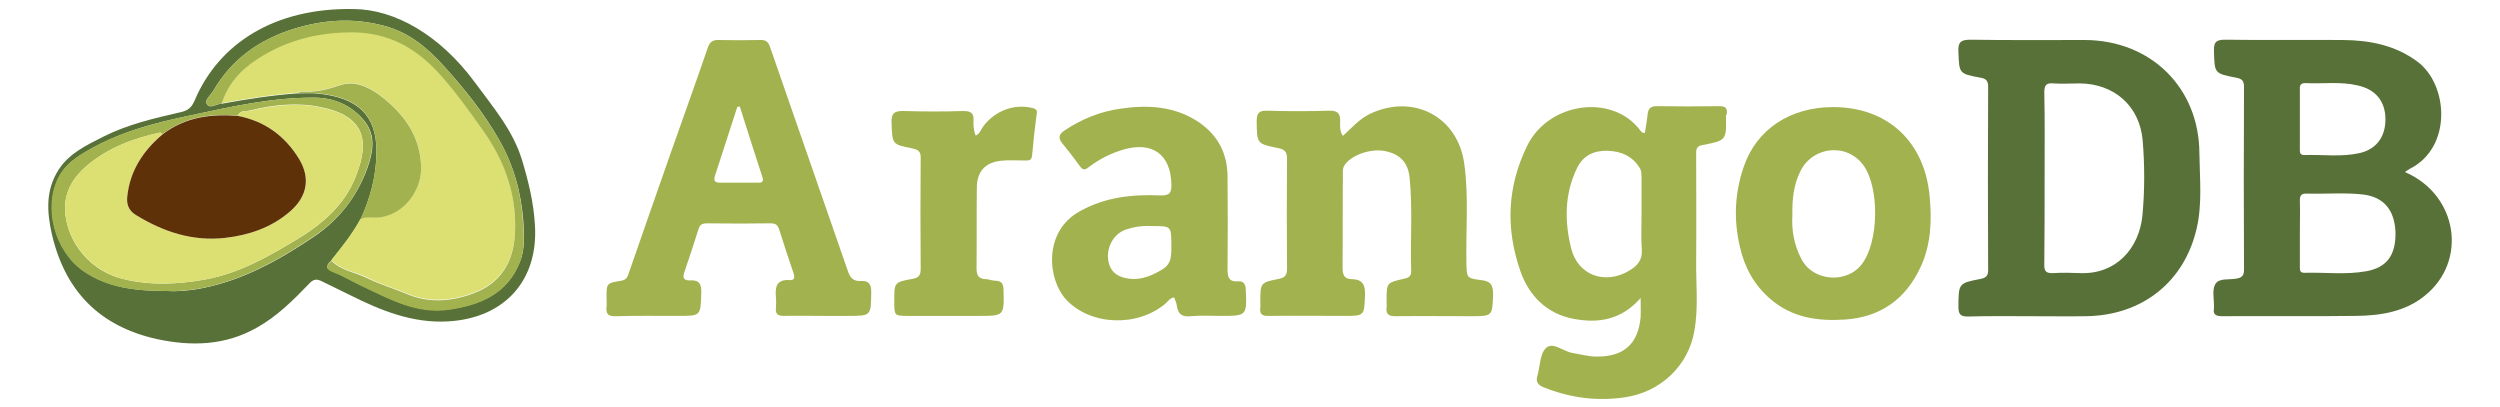 <?xml version="1.0" encoding="UTF-8" standalone="yes"?>
<svg version="1.1" id="Layer_1" xmlns="http://www.w3.org/2000/svg" xmlns:xlink="http://www.w3.org/1999/xlink" x="0px" y="0px" viewBox="-6.84 5.92 823.68 134.16" style="enable-background:new 0 0 813 148.5;" xml:space="preserve">
  <style type="text/css">
	.st0{fill:#4A8FE1;}
	.st1{fill:#FEFEFE;}
	.st2{fill:#716F73;}
	.st3{fill:#4D8951;}
	.st4{fill:#A6D3EA;}
	.st5{fill:#3A3868;}
	.st6{fill:#717073;}
	.st7{fill:#1B995A;}
	.st8{fill:#717B83;}
	.st9{fill:#2BA3A4;}
	.st10{fill:#717074;}
	.st11{fill:#717173;}
	.st12{fill:#707B83;}
	.st13{fill:#67A3D1;}
	.st14{fill:#2B5B68;}
	.st15{fill:#B9DCF3;}
	.st16{fill:#2A4B38;}
	.st17{fill:#83939F;}
	.st18{fill:#9DCCE8;}
	.st19{fill:#85939C;}
	.st20{fill:#82929C;}
	.st21{fill:#40A6D5;}
	.st22{fill:#2B4B39;}
	.st23{fill:#28493A;}
	.st24{fill:#2EA3A7;}
	.st25{fill:#F8FCFC;}
	.st26{fill:#568F52;}
	.st27{fill:#94C453;}
	.st28{fill:#206289;}
	.st29{fill:#F1FBFD;}
	.st30{fill:#F6FDFE;}
	.st31{fill:#F8FCFB;}
	.st32{fill:#FAFDFB;}
	.st33{fill:#F4FCFD;}
	.st34{fill:#65AC62;}
	.st35{fill:#F8FAF3;}
	.st36{fill:#5EAD5A;}
	.st37{fill:#F6FCFA;}
	.st38{fill:#85C5B8;}
	.st39{fill:#3CA0D5;}
	.st40{fill:#727A80;}
	.st41{fill:#F6FCFD;}
	.st42{fill:#FEFEFA;}
	.st43{fill:#459ED2;}
	.st44{fill:#5DAE5B;}
	.st45{fill:#5E7F47;}
	.st46{fill:#FCFCFC;}
	.st47{fill:#C1DBED;}
	.st48{fill:#FBFDF8;}
	.st49{fill:#EBF5F7;}
	.st50{fill:#294949;}
	.st51{fill:#8FC8E5;}
	.st52{fill:#F7FCFC;}
	.st53{fill:#FCFEFA;}
	.st54{fill:#4E8A56;}
	.st55{fill:#64BDE8;}
	.st56{fill:#FEFDFA;}
	.st57{fill:#FBFDFC;}
	.st58{fill:#449DD5;}
	.st59{fill:#F6FBF7;}
	.st60{fill:#279A5B;}
	.st61{fill:#30493D;}
	.st62{fill:#F5FBF9;}
	.st63{fill:#35583B;}
	.st64{fill:#323C62;}
	.st65{fill:#F8FBF9;}
	.st66{fill:#E7EFF2;}
	.st67{fill:#8DC1B6;}
	.st68{fill:#FAFCFA;}
	.st69{fill:#F1FBF9;}
	.st70{fill:#F7FEFE;}
	.st71{fill:#FDFEFA;}
	.st72{fill:#31A1A1;}
	.st73{fill:#F9FEFD;}
	.st74{fill:#FAFAFC;}
	.st75{fill:#FDFCF8;}
	.st76{fill:#2D5C60;}
	.st77{fill:#FDFCF9;}
	.st78{fill:#F9FDFB;}
	.st79{fill:#FBFBFB;}
	.st80{fill:#518B58;}
	.st81{fill:#5A82AF;}
	.st82{fill:#FDFEF8;}
	.st83{fill:#244C40;}
	.st84{fill:#266495;}
	.st85{fill:#42A0D3;}
	.st86{fill:#5B80A9;}
	.st87{fill:#2E5B63;}
	.st88{fill:#FDFBF9;}
	.st89{fill:#F8FDFB;}
	.st90{fill:#FDFDF7;}
	.st91{fill:#F3F9FB;}
	.st92{fill:#309F96;}
	.st93{fill:#93C367;}
	.st94{fill:#3B3C68;}
	.st95{fill:#E0F1F9;}
	.st96{fill:#E4F6F9;}
	.st97{fill:#FEFEF9;}
	.st98{fill:#224C38;}
	.st99{fill:#498AB2;}
	.st100{fill:#FDFDF9;}
	.st101{fill:#F9FEFE;}
	.st102{fill:#F6FCF2;}
	.st103{fill:#FEFCF9;}
	.st104{fill:#EEFCFE;}
	.st105{fill:#FDFDF8;}
	.st106{fill:#FBFDFA;}
	.st107{fill:#275962;}
	.st108{fill:#FDFEF9;}
	.st109{fill:#F2F8F2;}
	.st110{fill:#F8FBFB;}
	.st111{fill:#8A8A8A;}
	.st112{fill:#F7FEFD;}
	.st113{fill:#EFF8FB;}
	.st114{fill:#FAFCFB;}
	.st115{fill:#E5F3F8;}
	.st116{fill:#ECF7FA;}
	.st117{fill:#FDFDF6;}
	.st118{fill:#F5FDFD;}
	.st119{fill:#7799BF;}
	.st120{fill:#5C8055;}
	.st121{fill:#6EAECC;}
	.st122{fill:#FEFEF7;}
	.st123{fill:#3282B5;}
	.st124{fill:#F3FCF5;}
	.st125{fill:#F4FAFB;}
	.st126{fill:#FEF8FA;}
	.st127{fill:#F5FCF9;}
	.st128{fill:#3C9392;}
	.st129{fill:#EBF6F6;}
	.st130{fill:#98BFD6;}
	.st131{fill:#FEFDF7;}
	.st132{fill:#658796;}
	.st133{fill:#EEF7F6;}
	.st134{fill:#FAFBF5;}
	.st135{fill:#F8FCF9;}
	.st136{fill:#FDFDF4;}
	.st137{fill:#FDFBF8;}
	.st138{fill:#FDFDF5;}
	.st139{fill:#EFF9FD;}
	.st140{fill:#FDFEF6;}
	.st141{fill:#37586D;}
	.st142{fill:#FDFEF5;}
	.st143{fill:#FDFBF6;}
	.st144{fill:#324A49;}
	.st145{fill:#F8F8F9;}
	.st146{fill:#CDF5CD;}
	.st147{fill:#FEFDF3;}
	.st148{fill:#ECFBFE;}
	.st149{fill:#858585;}
	.st150{fill:#C5C5C5;}
	.st151{fill:#6C6C6C;}
	.st152{fill:#498B4F;}
	.st153{fill:#478A4D;}
	.st154{fill:#4A884D;}
	.st155{fill:#429169;}
	.st156{fill:#3CA29D;}
	.st157{fill:#518654;}
	.st158{fill:#51855F;}
	.st159{fill:#289FA0;}
	.st160{fill:#448E49;}
	.st161{fill:#458B55;}
	.st162{fill:#568356;}
	.st163{fill:#89C9ED;}
	.st164{fill:#246081;}
	.st165{fill:#206186;}
	.st166{fill:#8EC8E9;}
	.st167{fill:#2B5D7D;}
	.st168{fill:#215F80;}
	.st169{fill:#A0D4EF;}
	.st170{fill:#A4D3F2;}
	.st171{fill:#245E84;}
	.st172{fill:#69BADA;}
	.st173{fill:#9AC9D1;}
	.st174{fill:#9AC7DD;}
	.st175{fill:#3B396C;}
	.st176{fill:#3A376D;}
	.st177{fill:#3D366C;}
	.st178{fill:#6A9BC9;}
	.st179{fill:#57B156;}
	.st180{fill:#2A9762;}
	.st181{fill:#139C59;}
	.st182{fill:#169A5E;}
	.st183{fill:#139C5D;}
	.st184{fill:#129652;}
	.st185{fill:#61839B;}
	.st186{fill:#637F92;}
	.st187{fill:#289193;}
	.st188{fill:#288F8D;}
	.st189{fill:#34A3A8;}
	.st190{fill:#23A7A5;}
	.st191{fill:#36A2A8;}
	.st192{fill:#32A1A0;}
	.st193{fill:#23A7A2;}
	.st194{fill:#249A96;}
	.st195{fill:#FCFCFD;}
	.st196{fill:#FDFDFD;}
	.st197{fill:#6B7B8C;}
	.st198{fill:#4C84B0;}
	.st199{fill:#4F81BA;}
	.st200{fill:#5280B6;}
	.st201{fill:#6CA1CE;}
	.st202{fill:#6CA0CF;}
	.st203{fill:#7AA4CC;}
	.st204{fill:#71A3D5;}
	.st205{fill:#6AA3C9;}
	.st206{fill:#6EA5D6;}
	.st207{fill:#6C97B9;}
	.st208{fill:#4F6684;}
	.st209{fill:#2D5D62;}
	.st210{fill:#275C5E;}
	.st211{fill:#2B5859;}
	.st212{fill:#285C5E;}
	.st213{fill:#9FCCE5;}
	.st214{fill:#BCDBEF;}
	.st215{fill:#B5DDF9;}
	.st216{fill:#234D37;}
	.st217{fill:#2E483A;}
	.st218{fill:#8294A2;}
	.st219{fill:#256286;}
	.st220{fill:#8095A3;}
	.st221{fill:#3FA6DA;}
	.st222{fill:#62BEEC;}
	.st223{fill:#40A7D6;}
	.st224{fill:#43A3DF;}
	.st225{fill:#274C3B;}
	.st226{fill:#4C9FC8;}
	.st227{fill:#234D32;}
	.st228{fill:#2C473D;}
	.st229{fill:#27572D;}
	.st230{fill:#2D473F;}
	.st231{fill:#22A69E;}
	.st232{fill:#22A1A1;}
	.st233{fill:#378E8D;}
	.st234{fill:#268C8A;}
	.st235{fill:#40817E;}
	.st236{fill:#528E4D;}
	.st237{fill:#94C15C;}
	.st238{fill:#518D4F;}
	.st239{fill:#4B954A;}
	.st240{fill:#95C350;}
	.st241{fill:#93C451;}
	.st242{fill:#90C147;}
	.st243{fill:#90B254;}
	.st244{fill:#1A6292;}
	.st245{fill:#2F82B5;}
	.st246{fill:#3FA7DA;}
	.st247{fill:#43A5D7;}
	.st248{fill:#51ADD8;}
	.st249{fill:#57B0E2;}
	.st250{fill:#4C95B8;}
	.st251{fill:#7BC2EB;}
	.st252{fill:#7BC2E8;}
	.st253{fill:#439DCE;}
	.st254{fill:#1A66A0;}
	.st255{fill:#429FD0;}
	.st256{fill:#22669E;}
	.st257{fill:#42A1D2;}
	.st258{fill:#42A6D7;}
	.st259{fill:#4EA6CD;}
	.st260{fill:#90B15F;}
	.st261{fill:#5EAF59;}
	.st262{fill:#1568A3;}
	.st263{fill:#44A4D8;}
	.st264{fill:#2D5F86;}
	.st265{fill:#82C6B7;}
	.st266{fill:#93C6B3;}
	.st267{fill:#81C7BD;}
	.st268{fill:#8CC3BB;}
	.st269{fill:#3EA0D1;}
	.st270{fill:#429ED2;}
	.st271{fill:#449DD7;}
	.st272{fill:#3AA1DA;}
	.st273{fill:#3D9FD7;}
	.st274{fill:#439DD3;}
	.st275{fill:#69A46E;}
	.st276{fill:#74B273;}
	.st277{fill:#58AB52;}
	.st278{fill:#325946;}
	.st279{fill:#214A49;}
	.st280{fill:#244B3F;}
	.st281{fill:#3181B4;}
	.st282{fill:#1DA3A4;}
	.st283{fill:#346E9F;}
	.st284{fill:#869197;}
	.st285{fill:#53B0EA;}
	.st286{fill:#5181C0;}
	.st287{fill:#1767A6;}
	.st288{fill:#3F9FD5;}
	.st289{fill:#399291;}
	.st290{fill:#27A2A7;}
	.st291{fill:#81969C;}
	.st292{fill:#46A4D7;}
	.st293{fill:#C7DCB8;}
	.st294{fill:#B5B5B5;}
	.st295{fill:#4F9A83;}
	.st296{fill:#63BDE8;}
	.st297{fill:#95C3E7;}
	.st298{fill:#1D618B;}
	.st299{fill:#1D6286;}
	.st300{fill:#3181B5;}
	.st301{fill:#249190;}
	.st302{fill:#2C9096;}
	.st303{fill:#23918E;}
	.st304{fill:#2E939A;}
	.st305{fill:#469DD6;}
	.st306{fill:#40A0D2;}
	.st307{fill:#4B82C0;}
	.st308{fill:#809398;}
	.st309{fill:#69BCE2;}
	.st310{fill:#5BBFEB;}
	.st311{fill:#5DBEF5;}
	.st312{fill:#42A6D8;}
	.st313{fill:#39A4DC;}
	.st314{fill:#94C356;}
	.st315{fill:#95C446;}
	.st316{fill:#2B83B5;}
	.st317{fill:#2A83B8;}
	.st318{fill:#3EA7DE;}
	.st319{fill:#37A8DF;}
	.st320{fill:#7CC9F7;}
	.st321{fill:#1568A7;}
	.st322{fill:#3EA7DD;}
	.st323{fill:#3AA9DA;}
	.st324{fill:#55B0E2;}
	.st325{fill:#5FAF60;}
	.st326{fill:#16639A;}
	.st327{fill:#16689E;}
	.st328{fill:#419FCE;}
	.st329{fill:#216186;}
	.st330{fill:#21607D;}
	.st331{fill:#3BA7DD;}
	.st332{fill:#6E408A;}
	.st333{fill:#3A3A3C;}
	.st334{fill:none;}
	.st335{fill:#44546A;}
	.st336{fill:#E67C0C;}
	.st337{fill:#922A50;}
	.st338{fill:#E67C0D;}
	.st339{fill:#4471CD;}
	.st340{fill:#922B50;}
	.st341{fill:#45556B;}
	.st342{fill:#922B51;}
	.st343{fill:#4571CD;}
	.st344{fill:#46556B;}
	.st345{fill:#45556A;}
	.st346{fill:#F0B272;}
	.st347{fill:#1D94D2;}
	.st348{fill:#3C3F3F;}
	.st349{fill:#080809;}
	.st350{fill:#048DC9;}
	.st351{fill:#7496A2;}
	.st352{fill:#9DAAC1;}
	.st353{fill:#868689;}
	.st354{fill:#052C50;}
	.st355{fill:#101214;}
	.st356{fill:#191C1E;}
	.st357{fill:#242C35;}
	.st358{fill:#343C42;}
	.st359{fill:#343B44;}
	.st360{fill:#3D4A5B;}
	.st361{fill:#73AAFE;}
	.st362{fill:#4CCAFE;}
	.st363{fill:#CFE1FD;}
	.st364{fill:#87DCFE;}
	.st365{fill:#0090CC;}
	.st366{fill:#008FCC;}
	.st367{fill:none;stroke:#407DCC;stroke-width:0;stroke-linecap:round;stroke-linejoin:round;}
	.st368{fill:#407DCC;}
	.st369{fill:#15191E;}
	.st370{fill:#10191F;}
	.st371{fill:#12161B;}
	.st372{fill:#0E181E;}
	.st373{fill:#121D24;}
	.st374{fill:#3F7BC7;}
	.st375{fill:#222932;}
	.st376{fill:#22404E;}
	.st377{fill:#202831;}
	.st378{fill:#010101;}
	.st379{fill:#161A1F;}
	.st380{fill:#323C47;}
	.st381{fill:#303B48;}
	.st382{fill:#14181B;}
	.st383{fill:#353F4A;}
	.st384{fill:#194691;}
	.st385{fill:#164C96;}
	.st386{fill:#184893;}
	.st387{fill:#174A94;}
	.st388{fill:#184792;}
	.st389{fill:#184892;}
	.st390{fill:#0090CD;}
	.st391{fill:#018CCA;}
	.st392{fill:#FDBB87;}
	.st393{fill:#FE9545;}
	.st394{fill:#FE8B00;}
	.st395{fill:#DC5900;}
	.st396{fill:#DE6D45;}
	.st397{fill:#292925;}
	.st398{fill:#63A1BF;}
	.st399{fill:#61A1BF;}
	.st400{fill:#8DC53F;}
	.st401{fill:#8EC642;}
	.st402{fill:#61853A;}
	.st403{fill:#424243;}
	.st404{fill:#8EC641;}
	.st405{fill:#8DC640;}
	.st406{fill:#414142;}
	.st407{fill:#94C94C;}
	.st408{fill:#4C4C4D;}
	.st409{fill:#62863C;}
	.st410{fill:#8DC540;}
	.st411{fill:#577138;}
	.st412{fill:#A2B24F;}
	.st413{fill:#DCDF72;}
	.st414{fill:#5E3108;}
</style>
  <g>
    <path class="st411" d="M785.5,62.6c0.7-0.5,1.2-0.8,1.7-1.1c14-7.1,12.6-27.8,2.4-35.3c-7.3-5.4-15.6-7-24.4-7.1&#xA;&#x9;&#x9;c-13-0.1-26,0.1-38.9-0.1c-2.9,0-3.8,0.7-3.7,3.7c0.2,7.4,0.1,7.4,7.2,8.8c1.7,0.3,2.7,0.8,2.7,2.9c-0.1,20.1-0.1,40.3,0,60.4&#xA;&#x9;&#x9;c0,1.8-0.6,2.6-2.4,2.9c-2.5,0.5-5.9-0.3-7.1,1.9c-1.1,2-0.3,5-0.4,7.6c0,0.1,0,0.2,0,0.3c-0.4,2.1,0.7,2.6,2.7,2.6&#xA;&#x9;&#x9;c14.8-0.1,29.5,0.1,44.3-0.1c8-0.1,16-1.4,22.4-6.6C806.3,92,803,70.1,785.5,62.6z M752.7,33.3c5.8,0.3,11.6-0.6,17.4,0.8&#xA;&#x9;&#x9;c5.7,1.3,8.9,5.1,9,10.9c0.1,5.9-3,10.2-8.7,11.4c-6,1.3-12,0.4-18.1,0.6c-1.5,0-1.4-1.1-1.4-2.1c0-3.2,0-6.5,0-9.7&#xA;&#x9;&#x9;c0-3.2,0-6.5,0-9.7C750.8,34.1,751.1,33.3,752.7,33.3z M772.7,95.3c-6.7,1.2-13.6,0.3-20.4,0.5c-1.5,0-1.4-1.1-1.4-2.1&#xA;&#x9;&#x9;c0-3.6,0-7.1,0-10.7c0-3.7,0.1-7.4,0-11.1c0-1.6,0.5-2.2,2.1-2.2c6.2,0.2,12.5-0.4,18.7,0.3c6.8,0.8,10.4,5.1,10.7,12.3&#xA;&#x9;&#x9;C782.6,89.9,779.6,94.1,772.7,95.3z"/>
    <path class="st411" d="M680.1,19.1c-12.5,0-25.1,0.1-37.6-0.1c-3.1,0-4.3,0.6-4.1,4c0.3,7.1,0.1,7.2,7.2,8.5c1.8,0.3,2.6,0.9,2.6,3&#xA;&#x9;&#x9;c-0.1,20.1-0.1,40.3,0,60.4c0,1.8-0.6,2.5-2.4,2.9c-7.4,1.4-7.3,1.5-7.4,9c0,2.5,0.5,3.5,3.3,3.4c6.9-0.2,13.9-0.1,20.8-0.1&#xA;&#x9;&#x9;c6,0,12.1,0.1,18.1,0c18.3-0.3,32.2-11.2,36.3-28.9c1.9-8.2,1-16.5,0.9-24.8C717.7,34.8,701.8,19.2,680.1,19.1z M699,77.2&#xA;&#x9;&#x9;c-1.1,10.3-8.4,19.2-20.6,18.7c-2.9-0.1-5.8-0.2-8.7,0c-2.3,0.1-3.1-0.5-3-2.9c0.1-9.5,0.1-19,0.1-28.5c0-9.4,0.1-18.8-0.1-28.2&#xA;&#x9;&#x9;c0-2.4,0.7-3.1,3-2.9c2.9,0.2,5.8,0,8.7,0c11.3,0.1,19.7,7.4,20.7,18.7C699.8,60.4,699.8,68.9,699,77.2z"/>
    <path class="st412" d="M562.1,43.2c0.2-1.7-0.6-2.3-2.3-2.3c-6.9,0.1-13.9,0.1-20.8,0c-2,0-2.8,0.8-3,2.7c-0.2,2.1-0.6,4.1-0.9,6.1&#xA;&#x9;&#x9;c-0.9,0.1-1.2-0.4-1.5-0.8c-9.2-12.3-30.3-9.3-37.3,5.1c-6.6,13.5-7.1,27.3-2.2,41.3c2.9,8.2,8.8,14.1,17.7,15.7&#xA;&#x9;&#x9;c8.1,1.5,15.6,0.3,21.9-6.9c0,2.7,0.1,4.5,0,6.3c-0.8,8.9-5.6,13.1-14.6,13c-2.7,0-5.3-0.8-7.9-1.2c-3-0.5-6.4-3.8-8.7-1.6&#xA;&#x9;&#x9;c-2,1.9-1.9,6-2.8,9.1c-0.6,2,0.1,3,2,3.8c8.7,3.5,17.6,4.7,26.9,3.3c11.6-1.7,20.8-10.3,22.8-21.8c1.4-7.8,0.5-15.6,0.6-23.4&#xA;&#x9;&#x9;c0.1-11.5,0-23,0-34.5c0-1.6-0.2-3,2.1-3.4c7.9-1.5,7.9-1.6,7.7-9.7C562.1,43.6,562.1,43.4,562.1,43.2z M530.1,95&#xA;&#x9;&#x9;c-8,4.9-17.1,1.7-19.3-7.3c-2.2-8.9-2.2-18,2-26.5c2-4.1,5.6-5.7,9.9-5.6c4.6,0.1,8.5,1.8,10.9,6c0.4,0.7,0.3,1.7,0.4,2.6&#xA;&#x9;&#x9;c0,4.1,0,8.3,0,12.4c0,3.9-0.2,7.8,0.1,11.7C534.3,91.6,532.6,93.5,530.1,95z"/>
    <path class="st412" d="M276.7,98.5c-2.4,0.1-3.4-1-4.2-3.3c-8.5-24.6-17.1-49.1-25.6-73.7c-0.6-1.8-1.4-2.5-3.3-2.4&#xA;&#x9;&#x9;c-4.6,0.1-9.2,0.1-13.8,0c-1.9,0-2.7,0.6-3.4,2.4c-3.9,11.4-8,22.7-12,34.1c-4.7,13.4-9.4,26.8-14,40.1c-0.4,1.3-0.8,2.4-2.5,2.7&#xA;&#x9;&#x9;c-5,0.8-4.9,0.9-4.9,5.8c0,0.9,0.1,1.8,0,2.7c-0.3,2.5,0.6,3.3,3.1,3.2c6.8-0.2,13.6-0.1,20.5-0.1c7.5,0,7.4,0,7.6-7.6&#xA;&#x9;&#x9;c0.1-2.8-0.6-4.3-3.6-4.1c-1.9,0.1-2.7-0.6-2-2.6c1.6-4.7,3.2-9.5,4.7-14.3c0.4-1.4,1.2-1.9,2.7-1.9c7,0.1,14.1,0.1,21.1,0&#xA;&#x9;&#x9;c1.7,0,2.3,0.6,2.8,2.1c1.5,4.8,3.1,9.6,4.7,14.3c0.4,1.2,0.5,2.4-1.2,2.3c-4.4-0.3-4.9,2.2-4.6,5.6c0.1,1.2,0.1,2.5,0,3.7&#xA;&#x9;&#x9;c-0.2,1.9,0.7,2.5,2.6,2.5c4.4-0.1,8.7,0,13.1,0c2.7,0,5.4,0,8,0c7.7,0,7.6,0,7.7-7.7C280.3,99.6,279.4,98.3,276.7,98.5z&#xA;&#x9;&#x9; M242.8,66.1c-4.1,0-8.2,0-12.4,0c-1.6,0-2.2-0.5-1.7-2.2c2.5-7.6,4.9-15.2,7.4-22.8c0.3,0,0.5,0,0.8-0.1&#xA;&#x9;&#x9;c2.4,7.7,4.9,15.4,7.4,23.1C244.9,65.7,244.3,66.2,242.8,66.1z"/>
    <path class="st412" d="M481.1,98.2c-4.8-0.6-4.7-0.8-4.8-5.8c-0.2-10.8,0.8-21.7-0.7-32.5c-2.1-15.6-16.8-23.2-31-16.5&#xA;&#x9;&#x9;c-3.6,1.7-6.1,4.7-9,7.3c-1.1-1.6-0.9-3.3-0.9-4.8c0.1-2.8-1-3.6-3.8-3.5c-6.7,0.2-13.4,0.2-20.1,0c-2.8-0.1-3.6,0.7-3.6,3.5&#xA;&#x9;&#x9;c0.1,7.3,0,7.4,7,8.8c2.1,0.4,3,1.1,3,3.5c-0.1,12.1-0.1,24.2,0,36.2c0,2-0.5,3-2.7,3.4c-6.1,1.2-6.1,1.3-6.1,7.7&#xA;&#x9;&#x9;c0,0.6,0.1,1.1,0,1.7c-0.3,2.2,0.6,2.9,2.8,2.8c8.3-0.1,16.5,0,24.8,0c6.8,0,6.6,0,6.9-6.9c0.1-3.3-0.8-5.1-4.2-5.2&#xA;&#x9;&#x9;c-2.7,0-3.2-1.4-3.2-3.9c0.1-10.2,0-20.3,0.1-30.5c0-1-0.1-2,0.4-2.9c1.9-3.4,8.6-5.9,13.5-4.9c5,1,7.6,3.8,8.1,8.9&#xA;&#x9;&#x9;c1,10.1,0.2,20.3,0.5,30.5c0.1,2-1,2.4-2.6,2.7c-5.5,1.3-5.5,1.3-5.5,7.1c0,0.8,0.1,1.6,0,2.3c-0.3,2.2,0.7,2.9,2.8,2.9&#xA;&#x9;&#x9;c8.3-0.1,16.5,0,24.8,0c7.4,0,7.2,0,7.5-7.3C485.1,99.6,484.1,98.5,481.1,98.2z"/>
    <path class="st412" d="M401.1,98.6c-3.3,0.3-3.5-1.7-3.5-4.2c0.1-10.2,0.1-20.4,0-30.5c-0.1-7.4-3.1-13.3-9.3-17.6&#xA;&#x9;&#x9;c-7.9-5.4-16.8-5.9-25.8-4.6c-6.7,0.9-12.9,3.4-18.6,7.2c-1.9,1.3-2.2,2.5-0.7,4.3c2,2.4,3.9,4.9,5.7,7.4c1.1,1.5,1.7,1.4,3.1,0.3&#xA;&#x9;&#x9;c3.4-2.6,7.2-4.5,11.3-5.7c9.6-2.8,15.6,1.7,15.8,11.4c0.1,3-0.7,3.8-3.7,3.7c-9.3-0.4-18.3,0.6-26.6,5.3&#xA;&#x9;&#x9;c-11.9,6.6-10.6,22.4-4.3,29.1c8,8.5,23.4,9.1,32.7,1.2c0.8-0.7,1.4-1.8,2.8-2c0.3,0.9,0.8,1.8,0.9,2.8c0.4,2.8,1.8,3.7,4.6,3.4&#xA;&#x9;&#x9;c3.2-0.3,6.5-0.1,9.7-0.1c8.8,0,8.8,0,8.4-8.8C403.5,99.4,402.8,98.5,401.1,98.6z M376.1,94.7c-4.1,2.5-8.3,4-13,2.6&#xA;&#x9;&#x9;c-3.1-0.9-4.7-3.2-4.9-6.5c-0.2-3.9,2-7.6,5.3-9c0.9-0.4,1.9-0.6,2.9-0.9c2.2-0.5,4.4-0.6,6.2-0.5c6.5,0,6.4,0,6.5,6&#xA;&#x9;&#x9;C379,89.5,379.5,92.7,376.1,94.7z"/>
    <path class="st411" d="M165.2,58.8c-3-10-9.7-17.7-15.7-25.9c-11.4-15.4-26.2-23.9-39.8-24C83.6,8.4,65.2,20.3,57.3,39&#xA;&#x9;&#x9;c-1,2.4-2.3,3.4-4.7,3.9c-8.7,2-17.4,4-25.5,8.1c-5.5,2.8-11.1,5.4-14.6,10.8c-4.4,6.8-3.9,14-2.2,21.5&#xA;&#x9;&#x9;c4.4,18.6,15.7,30.1,34.4,34.3c11.5,2.5,22.7,2.2,33.2-3.8c6.6-3.7,11.9-9,17.1-14.4c1.3-1.4,2.3-1.7,4-0.9&#xA;&#x9;&#x9;c3.2,1.6,6.4,3.1,9.6,4.7c10.2,5.1,20.6,9.3,32.3,8.6c18.6-1.1,29.7-13.6,28.5-31.8C169,72.8,167.3,65.8,165.2,58.8z M96.3,84.1&#xA;&#x9;&#x9;c-11.2,7.5-22.8,14-36.2,16.7c-4.3,0.9-8.6,1.2-11.5,1c-10.8,0-19.9-1.1-27.9-6.6c-9.4-6.6-13.4-21-8-31.1c1.7-3.3,4.6-5.7,7.8-7.6&#xA;&#x9;&#x9;c11.1-6.9,23.5-10.1,36.1-12.7C69.7,41,83,38,96.7,38.1c6.6,0,12.5,2.6,16.7,7.9c3.7,4.8,2.6,10.2,0.8,15.3&#xA;&#x9;&#x9;C110.7,70.9,104.7,78.5,96.3,84.1z M164.4,92.3c-4.2,10.5-13.1,14-23.2,15.5c-10.8,1.6-19.7-3.5-28.9-7.8c-3-1.4-5.9-3.2-9-4.4&#xA;&#x9;&#x9;c-2.7-1-3.1-2-0.9-3.9c3.4-4.3,6.8-8.6,9.5-13.4c0,0,0,0,0,0c0,0,0,0,0,0c3.3-7.1,5.3-14.6,5.3-22.5c0-12.2-6.5-17.6-18.8-19&#xA;&#x9;&#x9;c-2.4-0.3-4.9-0.1-7.4-0.1c-8.3,0.6-16.6,1.9-24.8,3.4l0,0c0,0,0,0,0,0c-1.7-0.1-3.8,1.9-4.9,0.1c-0.8-1.3,1.2-2.9,2.1-4.3&#xA;&#x9;&#x9;c6-10.4,15-16.8,26.3-20.4c9.9-3.1,19.7-3.8,29.9-1.1c8.4,2.2,14.4,7.3,19.9,13.4c6.8,7.5,13,15.3,18,24c4.9,8.5,7.4,17.6,8.1,27.3&#xA;&#x9;&#x9;C165.8,83.6,166.2,88,164.4,92.3z"/>
    <path class="st412" d="M597.1,41.2c-14.1,0-25.2,7.3-29.4,19.6c-3,8.6-3.4,17.5-1.3,26.4c1.5,6.7,4.6,12.5,9.9,17.1&#xA;&#x9;&#x9;c7.2,6.3,15.7,7.5,24.8,6.9c11.6-0.8,19.9-6.7,24.8-17.2c3.5-7.5,3.8-15.5,3-23.6C627.2,52.5,615,41.2,597.1,41.2z M606.7,92.8&#xA;&#x9;&#x9;c-4.9,6.7-16.2,5.9-20-1.5c-2.5-4.7-3.3-9.7-3-14.5c-0.1-5.2,0.4-9.9,2.6-14.4c4.1-8.4,15.5-9.5,20.9-1.9&#xA;&#x9;&#x9;C612.4,67.9,612.2,85.4,606.7,92.8z"/>
    <path class="st412" d="M333.3,41.5c-6.1-1.5-12.5,1-16.3,6.2c-0.7,1-1,2.3-2.4,2.9c-0.6-1.6-0.8-3.3-0.7-4.9&#xA;&#x9;&#x9;c0.2-2.5-0.9-3.2-3.3-3.2c-6.5,0.2-13,0.2-19.4,0c-3.2-0.1-4.5,0.5-4.3,4.1c0.3,6.8,0.1,6.9,6.8,8.2c1.9,0.4,2.9,1,2.8,3.2&#xA;&#x9;&#x9;c-0.1,12.2-0.1,24.4,0,36.5c0,2.1-0.6,2.9-2.7,3.3c-6.1,1.1-6,1.2-6,7.4c0,4.7,0,4.8,4.6,4.8c7.7,0,15.4,0,23.1,0&#xA;&#x9;&#x9;c8.5,0,8.5,0,8.3-8.4c0-2.1-0.6-3.2-2.8-3.2c-1,0-2-0.5-3-0.5c-2.4-0.1-3.1-1.2-3.1-3.6c0.1-8.8,0-17.7,0.1-26.5&#xA;&#x9;&#x9;c0-5.2,2.6-8.3,7.8-8.9c2.6-0.3,5.4-0.1,8-0.1c1.2,0,2.2,0.1,2.4-1.6c0.4-4.6,0.9-9.1,1.5-13.6C335,42.3,334.6,41.8,333.3,41.5z"/>
    <path class="st413" d="M127,102.5c7.4,3.2,14.8,2.6,22.1-0.1c8.9-3.3,13.1-10.1,13.7-19.2c0.8-12.8-3.2-24.2-10.5-34.5&#xA;&#x9;&#x9;c-4.6-6.5-9.3-13.1-14.7-19c-7.4-8-16.2-13-27.4-13.3c-11.6-0.3-22.4,2.4-32.1,8.7c-5.4,3.5-9.9,8.3-11.9,14.8l0,0&#xA;&#x9;&#x9;c8.2-1.5,16.5-2.8,24.8-3.4c0.5-0.2,1-0.6,1.5-0.5c4.3,0.3,8.3-0.6,12.4-2c4.8-1.7,9.3,0.2,13.1,3c8.2,6.1,13.9,13.8,13.9,24.5&#xA;&#x9;&#x9;c0,7.7-6.7,16.6-16.2,16c-1.3-0.1-2.7-0.2-3.9,0.7c0,0,0,0,0,0c-2.6,4.9-6.1,9.1-9.5,13.4c3.2,3.3,7.7,3.8,11.6,5.6&#xA;&#x9;&#x9;C118.1,99.4,122.7,100.7,127,102.5z"/>
    <path class="st412" d="M157.5,51.8c-5.1-8.7-11.3-16.6-18-24c-5.5-6.1-11.5-11.2-19.9-13.4c-10.2-2.7-20-2-29.9,1.1&#xA;&#x9;&#x9;c-11.3,3.5-20.3,10-26.3,20.4c-0.8,1.4-2.9,3-2.1,4.3c1.1,1.7,3.2-0.2,4.9-0.1c0,0,0,0,0,0c2-6.5,6.4-11.3,11.9-14.8&#xA;&#x9;&#x9;c9.7-6.3,20.5-8.9,32.1-8.7c11.2,0.3,20,5.2,27.4,13.3c5.4,5.9,10.1,12.5,14.7,19c7.3,10.3,11.3,21.7,10.5,34.5&#xA;&#x9;&#x9;c-0.6,9.1-4.8,15.9-13.7,19.2c-7.3,2.7-14.7,3.3-22.1,0.1c-4.3-1.8-8.8-3.1-13-5.2c-3.9-1.9-8.4-2.4-11.6-5.6&#xA;&#x9;&#x9;c-2.3,1.9-1.8,2.9,0.9,3.9c3.1,1.2,6,3,9,4.4c9.2,4.3,18.2,9.4,28.9,7.8c10.1-1.5,19-5.1,23.2-15.5c1.7-4.3,1.4-8.7,1.1-13.1&#xA;&#x9;&#x9;C164.9,69.4,162.4,60.3,157.5,51.8z"/>
    <path class="st412" d="M114.1,61.3c1.8-5.1,2.9-10.5-0.8-15.3c-4.2-5.4-10-7.9-16.7-7.9C83,38,69.7,41,56.4,43.8&#xA;&#x9;&#x9;c-12.6,2.7-25,5.8-36.1,12.7c-3.2,2-6.1,4.4-7.8,7.6c-5.3,10.1-1.4,24.5,8,31.1c8,5.6,17.1,6.6,27.9,6.6c2.9,0.2,7.3-0.2,11.5-1&#xA;&#x9;&#x9;c13.4-2.7,25-9.2,36.2-16.7C104.7,78.5,110.7,70.9,114.1,61.3z M91,84.8C81.5,90.5,71.9,96,60.8,98c-9,1.6-18.2,2.1-27.2-0.2&#xA;&#x9;&#x9;C23.1,95.3,15,85.8,14.6,75c-0.2-5.9,2.7-10.7,7.2-14.5c7-5.9,15.3-9,24.1-10.9c0.2,0,0.5,0.3,0.8,0.5c7.4-5.7,15.8-6.8,24.8-6.1&#xA;&#x9;&#x9;c0.8-1.9,2.7-1.3,4.1-1.7c7.7-1.9,15.5-2.7,23.2-1.1c14.5,2.9,16.3,11,11.6,22.8C106.7,73.5,99.4,79.7,91,84.8z"/>
    <path class="st412" d="M115.7,77.6c9.5,0.6,16.2-8.3,16.2-16c0-10.7-5.7-18.4-13.9-24.5c-3.9-2.8-8.3-4.7-13.1-3&#xA;&#x9;&#x9;c-4.1,1.4-8.1,2.3-12.4,2c-0.5,0-1,0.4-1.5,0.5c2.5,0,4.9-0.2,7.4,0.1c12.3,1.4,18.8,6.8,18.8,19c0,7.9-2,15.4-5.3,22.5&#xA;&#x9;&#x9;c0,0,0,0,0,0C113,77.5,114.3,77.5,115.7,77.6z"/>
    <path class="st413" d="M98.8,41.3c-7.7-1.6-15.6-0.7-23.2,1.1c-1.4,0.3-3.3-0.2-4.1,1.7c8.8,1.7,15.6,6.5,20.2,14.2&#xA;&#x9;&#x9;c3.8,6.3,2.8,12.4-3,17.3c-6.1,5.3-13.4,7.8-21.4,8.7c-10.7,1.2-20.3-2-29.3-7.5c-2.5-1.5-3.2-3.5-2.9-6.2&#xA;&#x9;&#x9;c1-8.5,5.3-15.1,11.6-20.5c0,0,0,0,0,0c-0.3-0.2-0.6-0.5-0.8-0.5c-8.8,1.9-17.1,5-24.1,10.9c-4.5,3.8-7.4,8.6-7.2,14.5&#xA;&#x9;&#x9;c0.4,10.7,8.6,20.2,19,22.8c9.1,2.2,18.2,1.8,27.2,0.2c11-2,20.7-7.5,30.1-13.2c8.4-5.1,15.7-11.3,19.4-20.6&#xA;&#x9;&#x9;C115.1,52.3,113.3,44.2,98.8,41.3z"/>
    <path class="st414" d="M35.1,70.6c-0.3,2.6,0.4,4.7,2.9,6.2c9,5.5,18.6,8.7,29.3,7.5c7.9-0.9,15.3-3.4,21.4-8.7&#xA;&#x9;&#x9;c5.7-4.9,6.8-11,3-17.3C87,50.6,80.3,45.8,71.5,44.1c-8.9-0.7-17.4,0.4-24.8,6.1c0,0,0,0,0,0C40.3,55.6,36,62.2,35.1,70.6z"/>
  </g>
</svg>